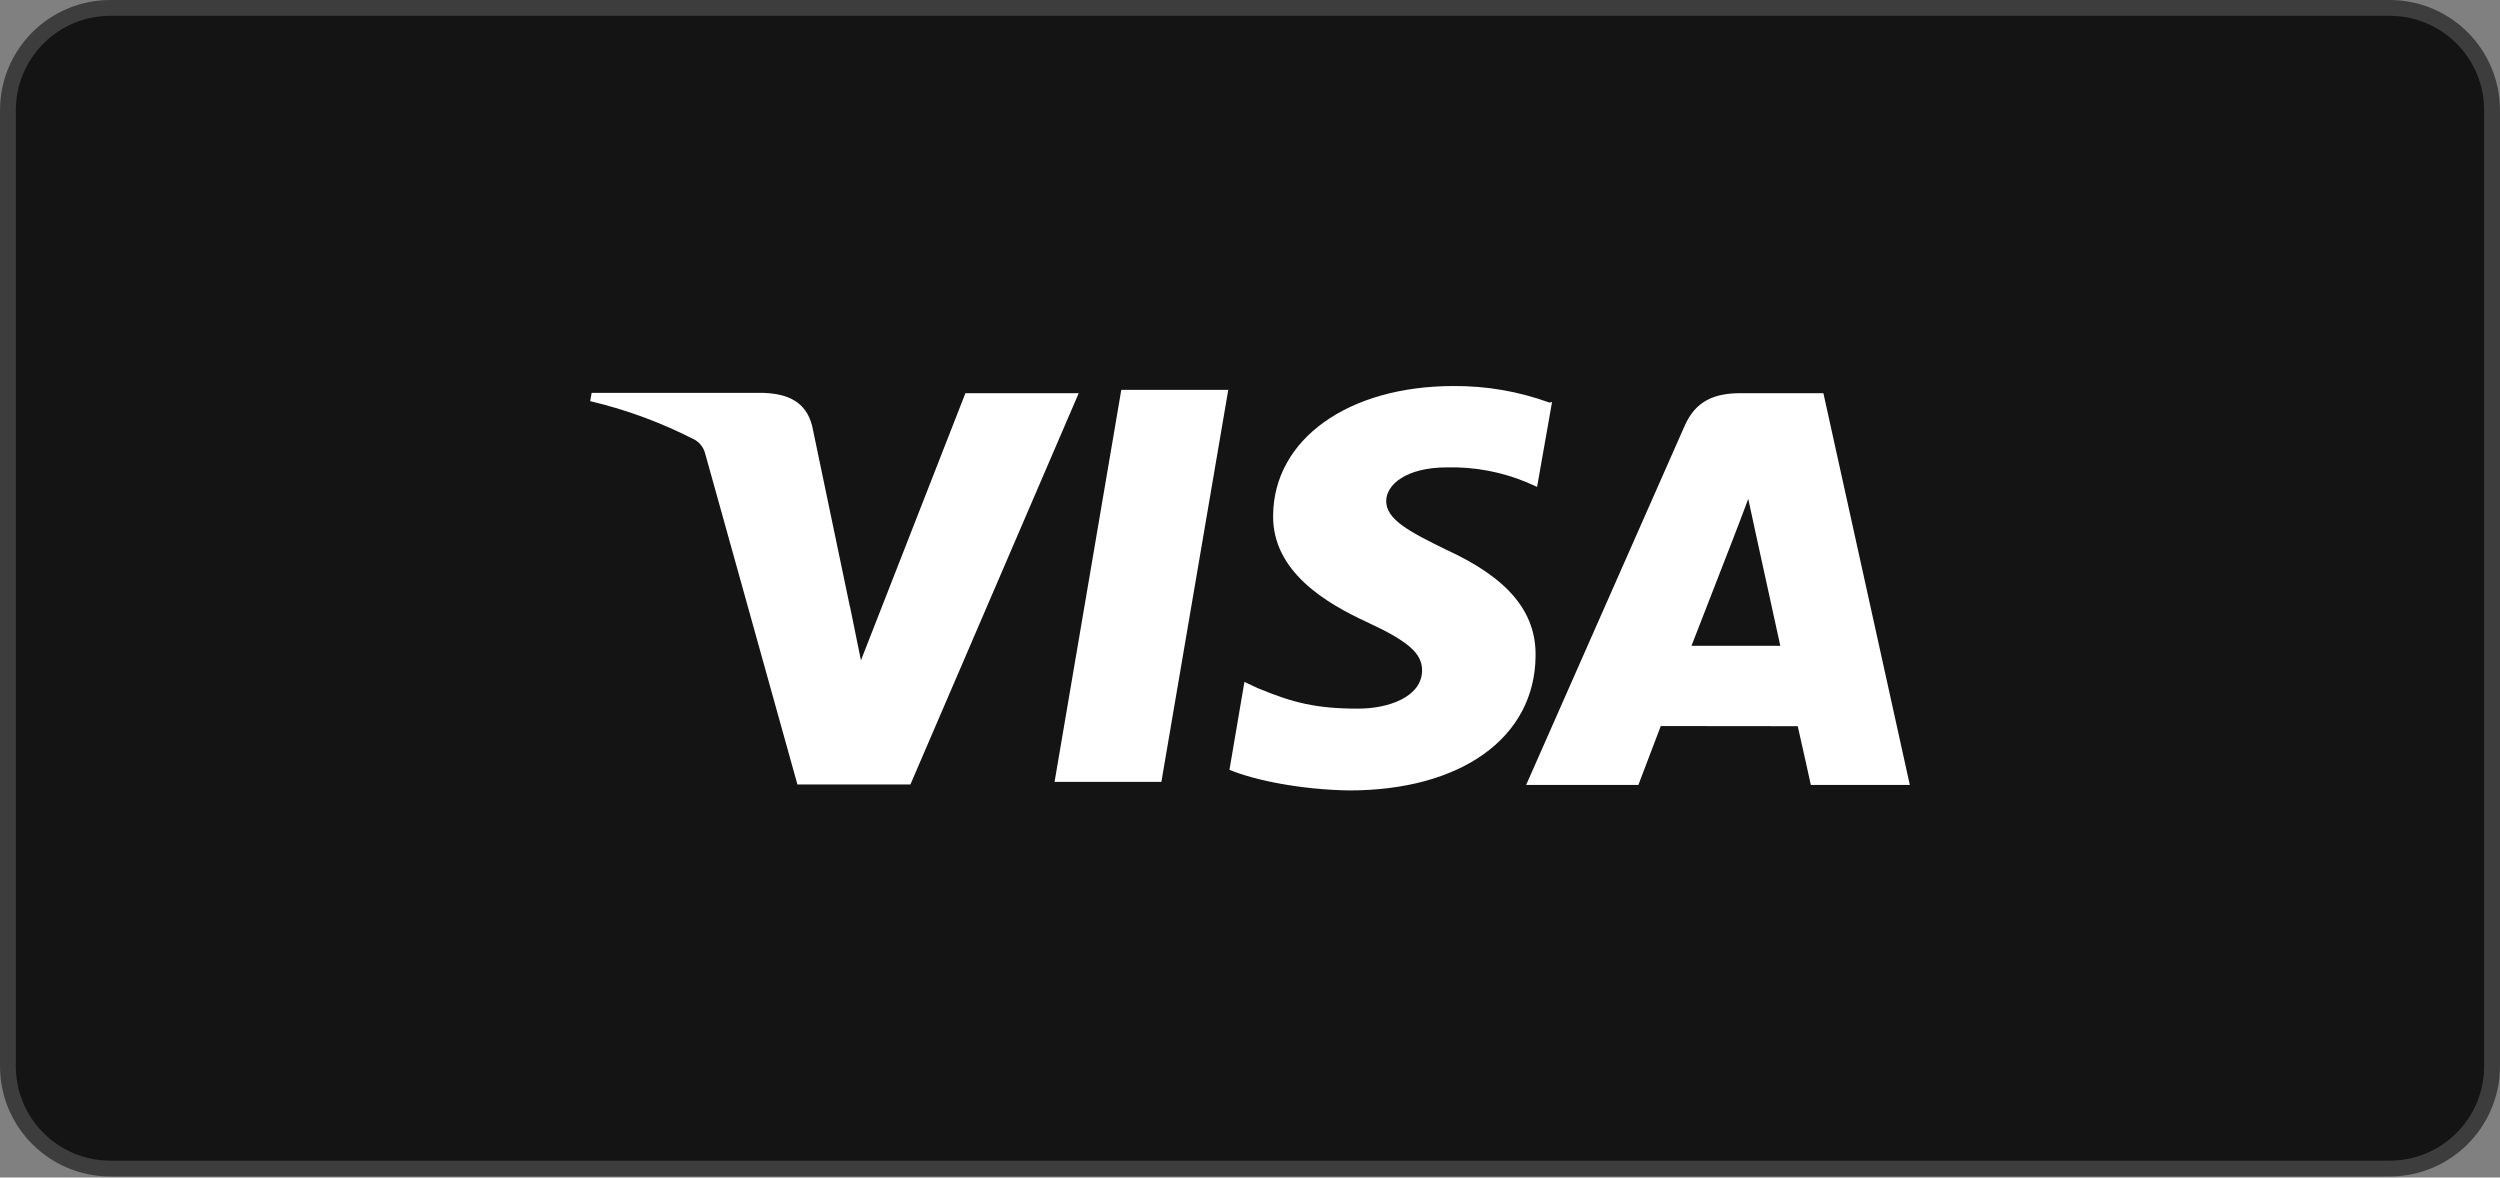 <svg width="138" height="65" viewBox="0 0 138 65" fill="none" xmlns="http://www.w3.org/2000/svg">
<rect x="0" y="0" width="138" height="65" fill="#808080" stroke="none"/>
<g id="67b3682cc0f1f956e16eff5e_Digital%20Currencies.svg" clip-path="url(#clip0_1_2766)">
<path id="Vector" d="M131.911 0.437H6.088C2.967 0.437 0.437 2.967 0.437 6.088V58.853C0.437 61.974 2.967 64.504 6.088 64.504H131.911C135.032 64.504 137.562 61.974 137.562 58.853V6.088C137.562 2.967 135.032 0.437 131.911 0.437Z" fill="#141414"/>
<path id="Vector_2" d="M131.911 0.437H6.088C2.967 0.437 0.437 2.967 0.437 6.088V58.853C0.437 61.974 2.967 64.504 6.088 64.504H131.911C135.032 64.504 137.562 61.974 137.562 58.853V6.088C137.562 2.967 135.032 0.437 131.911 0.437Z" stroke="#3D3D3D" stroke-width="0.873"/>
<path id="Vector_3" d="M85.531 22.223C83.838 21.606 82.049 21.297 80.247 21.309C74.421 21.309 70.306 24.244 70.276 28.458C70.24 31.553 73.201 33.297 75.44 34.332C77.738 35.395 78.507 36.065 78.499 37.016C78.485 38.461 76.664 39.117 74.971 39.117C72.644 39.117 71.373 38.793 69.417 37.981L68.692 37.642L67.866 42.493C69.282 43.083 71.835 43.589 74.472 43.632C80.666 43.632 84.716 40.715 84.763 36.233C84.814 33.76 83.212 31.892 79.839 30.348C77.789 29.346 76.518 28.676 76.518 27.66C76.518 26.761 77.607 25.799 79.883 25.799C81.398 25.763 82.903 26.047 84.3 26.633L84.847 26.877L85.673 22.191L85.531 22.223ZM100.651 21.703H96.099C94.683 21.703 93.616 22.092 92.997 23.498L84.242 43.33H90.437L91.675 40.078L99.235 40.086C99.413 40.846 99.959 43.33 99.959 43.33H105.422L100.651 21.703ZM61.897 21.52H67.8L64.108 43.159H58.212L61.897 21.513V21.52ZM46.912 33.447L47.524 36.451L53.292 21.703H59.545L50.255 43.301H44.017L38.919 25.013C38.836 24.711 38.642 24.452 38.376 24.288C36.538 23.339 34.591 22.618 32.578 22.143L32.659 21.688H42.16C43.449 21.739 44.486 22.143 44.833 23.52L46.908 33.458L46.912 33.447ZM93.368 35.654L95.721 29.601C95.692 29.667 96.205 28.352 96.504 27.54L96.908 29.408L98.273 35.65H93.365L93.368 35.654Z" fill="white"/>
</g>
<defs>
<clipPath id="clip0_1_2766">
<rect width="137.73" height="64.814" fill="white" transform="scale(1.002)"/>
</clipPath>
</defs>
</svg>
